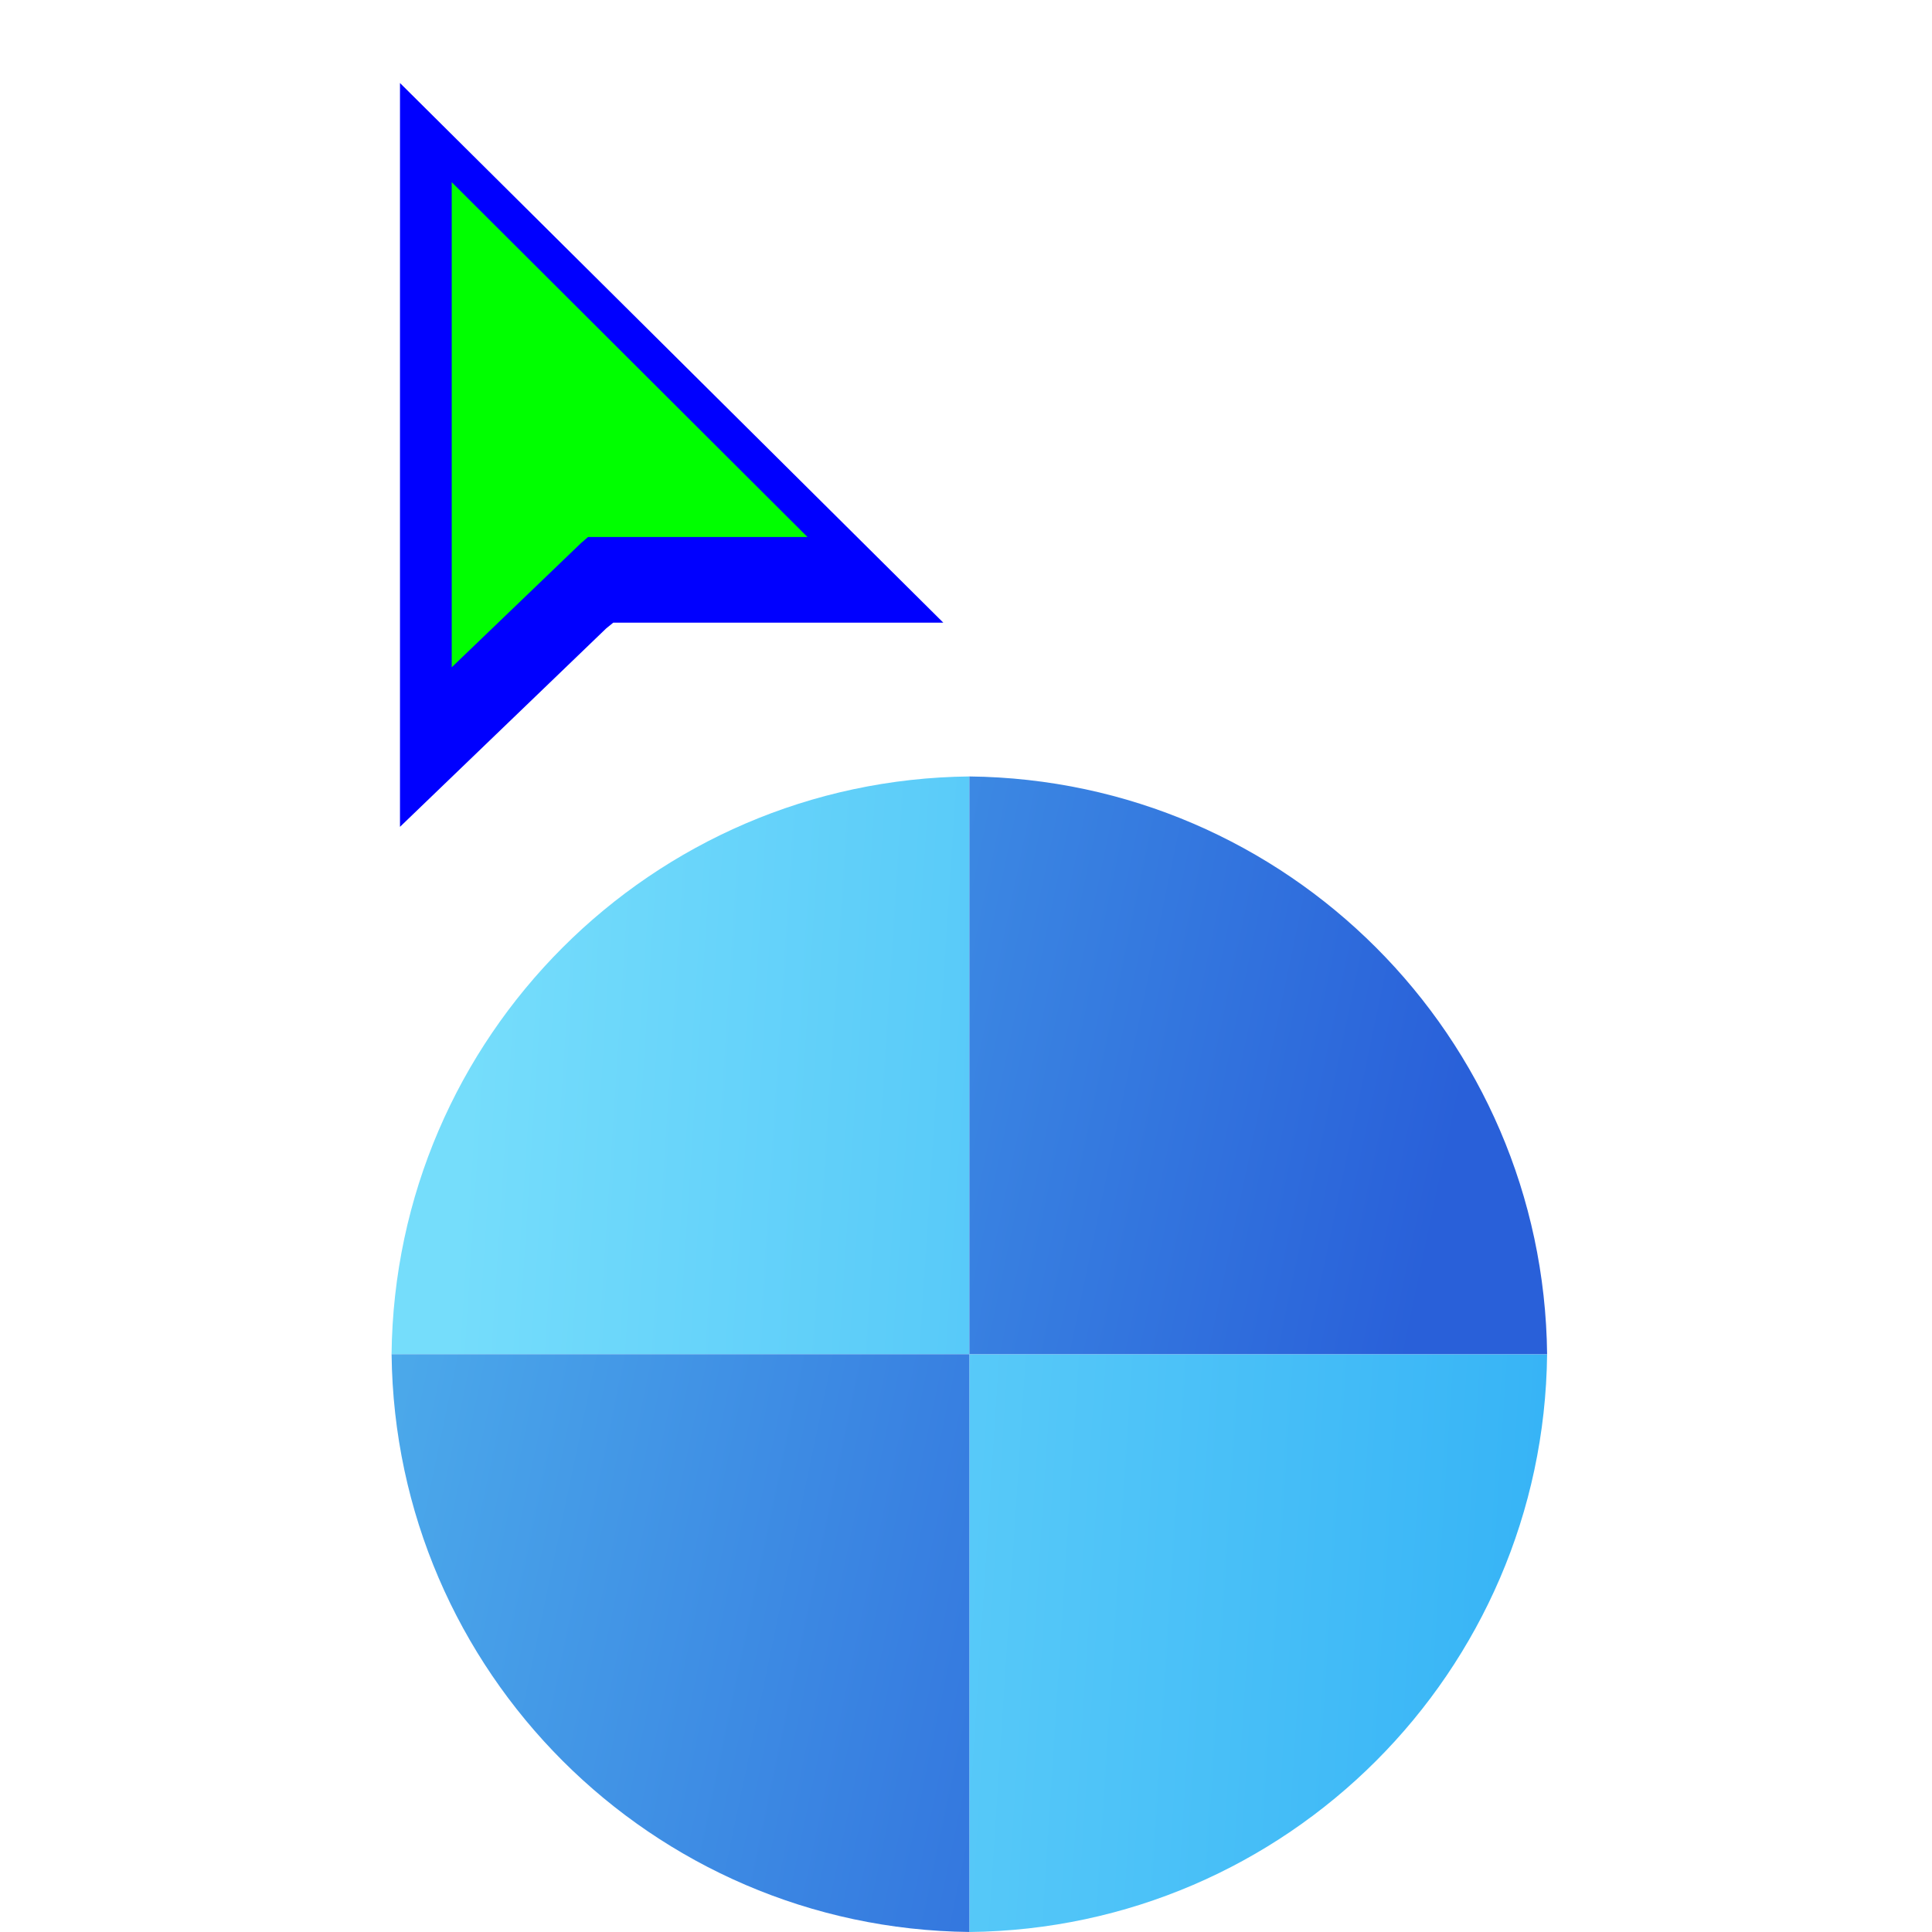 <svg width="256" height="256" viewBox="0 0 256 256" fill="none" xmlns="http://www.w3.org/2000/svg">
<g clip-path="url(#clip0_4701_244)">
<g filter="url(#filter0_d_4701_244)">
<path d="M128.44 98.884C86.358 99.337 52.337 133.366 51.884 175.44H128.44L128.44 98.884Z" fill="url(#paint0_linear_4701_244)"/>
<path d="M128.444 252C170.526 251.547 204.547 217.518 205 175.444L128.444 175.444V252Z" fill="url(#paint1_linear_4701_244)"/>
<path d="M128.444 98.884C170.526 99.337 204.547 133.366 205 175.44L128.444 175.44L128.444 98.884Z" fill="url(#paint2_linear_4701_244)"/>
<path d="M128.444 251.995C86.363 251.542 52.341 217.513 51.888 175.439L128.444 175.44V251.995Z" fill="url(#paint3_linear_4701_244)"/>
</g>
<g filter="url(#filter1_d_4701_244)">
<path fill-rule="evenodd" clip-rule="evenodd" d="M53 105.56V7L124.992 78.506H81.26L80.322 79.269L53 105.56Z" fill="#0000FF"/>
</g>
<path fill-rule="evenodd" clip-rule="evenodd" d="M59.856 24.141V88.419L76.997 71.953L77.92 71.155H106.994L59.856 24.141Z" fill="#00FF00"/>
</g>
<defs>
<filter id="filter0_d_4701_244" x="47.884" y="98.884" width="161.117" height="161.117" filterUnits="userSpaceOnUse" color-interpolation-filters="sRGB">
<feFlood flood-opacity="0" result="BackgroundImageFix"/>
<feColorMatrix in="SourceAlpha" type="matrix" values="0 0 0 0 0 0 0 0 0 0 0 0 0 0 0 0 0 0 127 0" result="hardAlpha"/>
<feOffset dy="4"/>
<feGaussianBlur stdDeviation="2"/>
<feComposite in2="hardAlpha" operator="out"/>
<feColorMatrix type="matrix" values="0 0 0 0 0 0 0 0 0 0 0 0 0 0 0 0 0 0 0.25 0"/>
<feBlend mode="normal" in2="BackgroundImageFix" result="effect1_dropShadow_4701_244"/>
<feBlend mode="normal" in="SourceGraphic" in2="effect1_dropShadow_4701_244" result="shape"/>
</filter>
<filter id="filter1_d_4701_244" x="49" y="7" width="79.992" height="106.56" filterUnits="userSpaceOnUse" color-interpolation-filters="sRGB">
<feFlood flood-opacity="0" result="BackgroundImageFix"/>
<feColorMatrix in="SourceAlpha" type="matrix" values="0 0 0 0 0 0 0 0 0 0 0 0 0 0 0 0 0 0 127 0" result="hardAlpha"/>
<feOffset dy="4"/>
<feGaussianBlur stdDeviation="2"/>
<feComposite in2="hardAlpha" operator="out"/>
<feColorMatrix type="matrix" values="0 0 0 0 0 0 0 0 0 0 0 0 0 0 0 0 0 0 0.25 0"/>
<feBlend mode="normal" in2="BackgroundImageFix" result="effect1_dropShadow_4701_244"/>
<feBlend mode="normal" in="SourceGraphic" in2="effect1_dropShadow_4701_244" result="shape"/>
</filter>
<linearGradient id="paint0_linear_4701_244" x1="60.391" y1="166.082" x2="205.005" y2="175.44" gradientUnits="userSpaceOnUse">
<stop stop-color="#75DDFB"/>
<stop offset="1" stop-color="#37B4F6"/>
</linearGradient>
<linearGradient id="paint1_linear_4701_244" x1="60.391" y1="166.082" x2="205.005" y2="175.44" gradientUnits="userSpaceOnUse">
<stop stop-color="#75DDFB"/>
<stop offset="1" stop-color="#37B4F6"/>
</linearGradient>
<linearGradient id="paint2_linear_4701_244" x1="41.676" y1="138.861" x2="187.991" y2="169.485" gradientUnits="userSpaceOnUse">
<stop stop-color="#50B3ED"/>
<stop offset="1" stop-color="#2960D9"/>
</linearGradient>
<linearGradient id="paint3_linear_4701_244" x1="41.676" y1="138.861" x2="187.991" y2="169.485" gradientUnits="userSpaceOnUse">
<stop stop-color="#50B3ED"/>
<stop offset="1" stop-color="#2960D9"/>
</linearGradient>
<clipPath id="clip0_4701_244">
<rect width="256" height="256" fill="white"/>
</clipPath>
</defs>
</svg>
